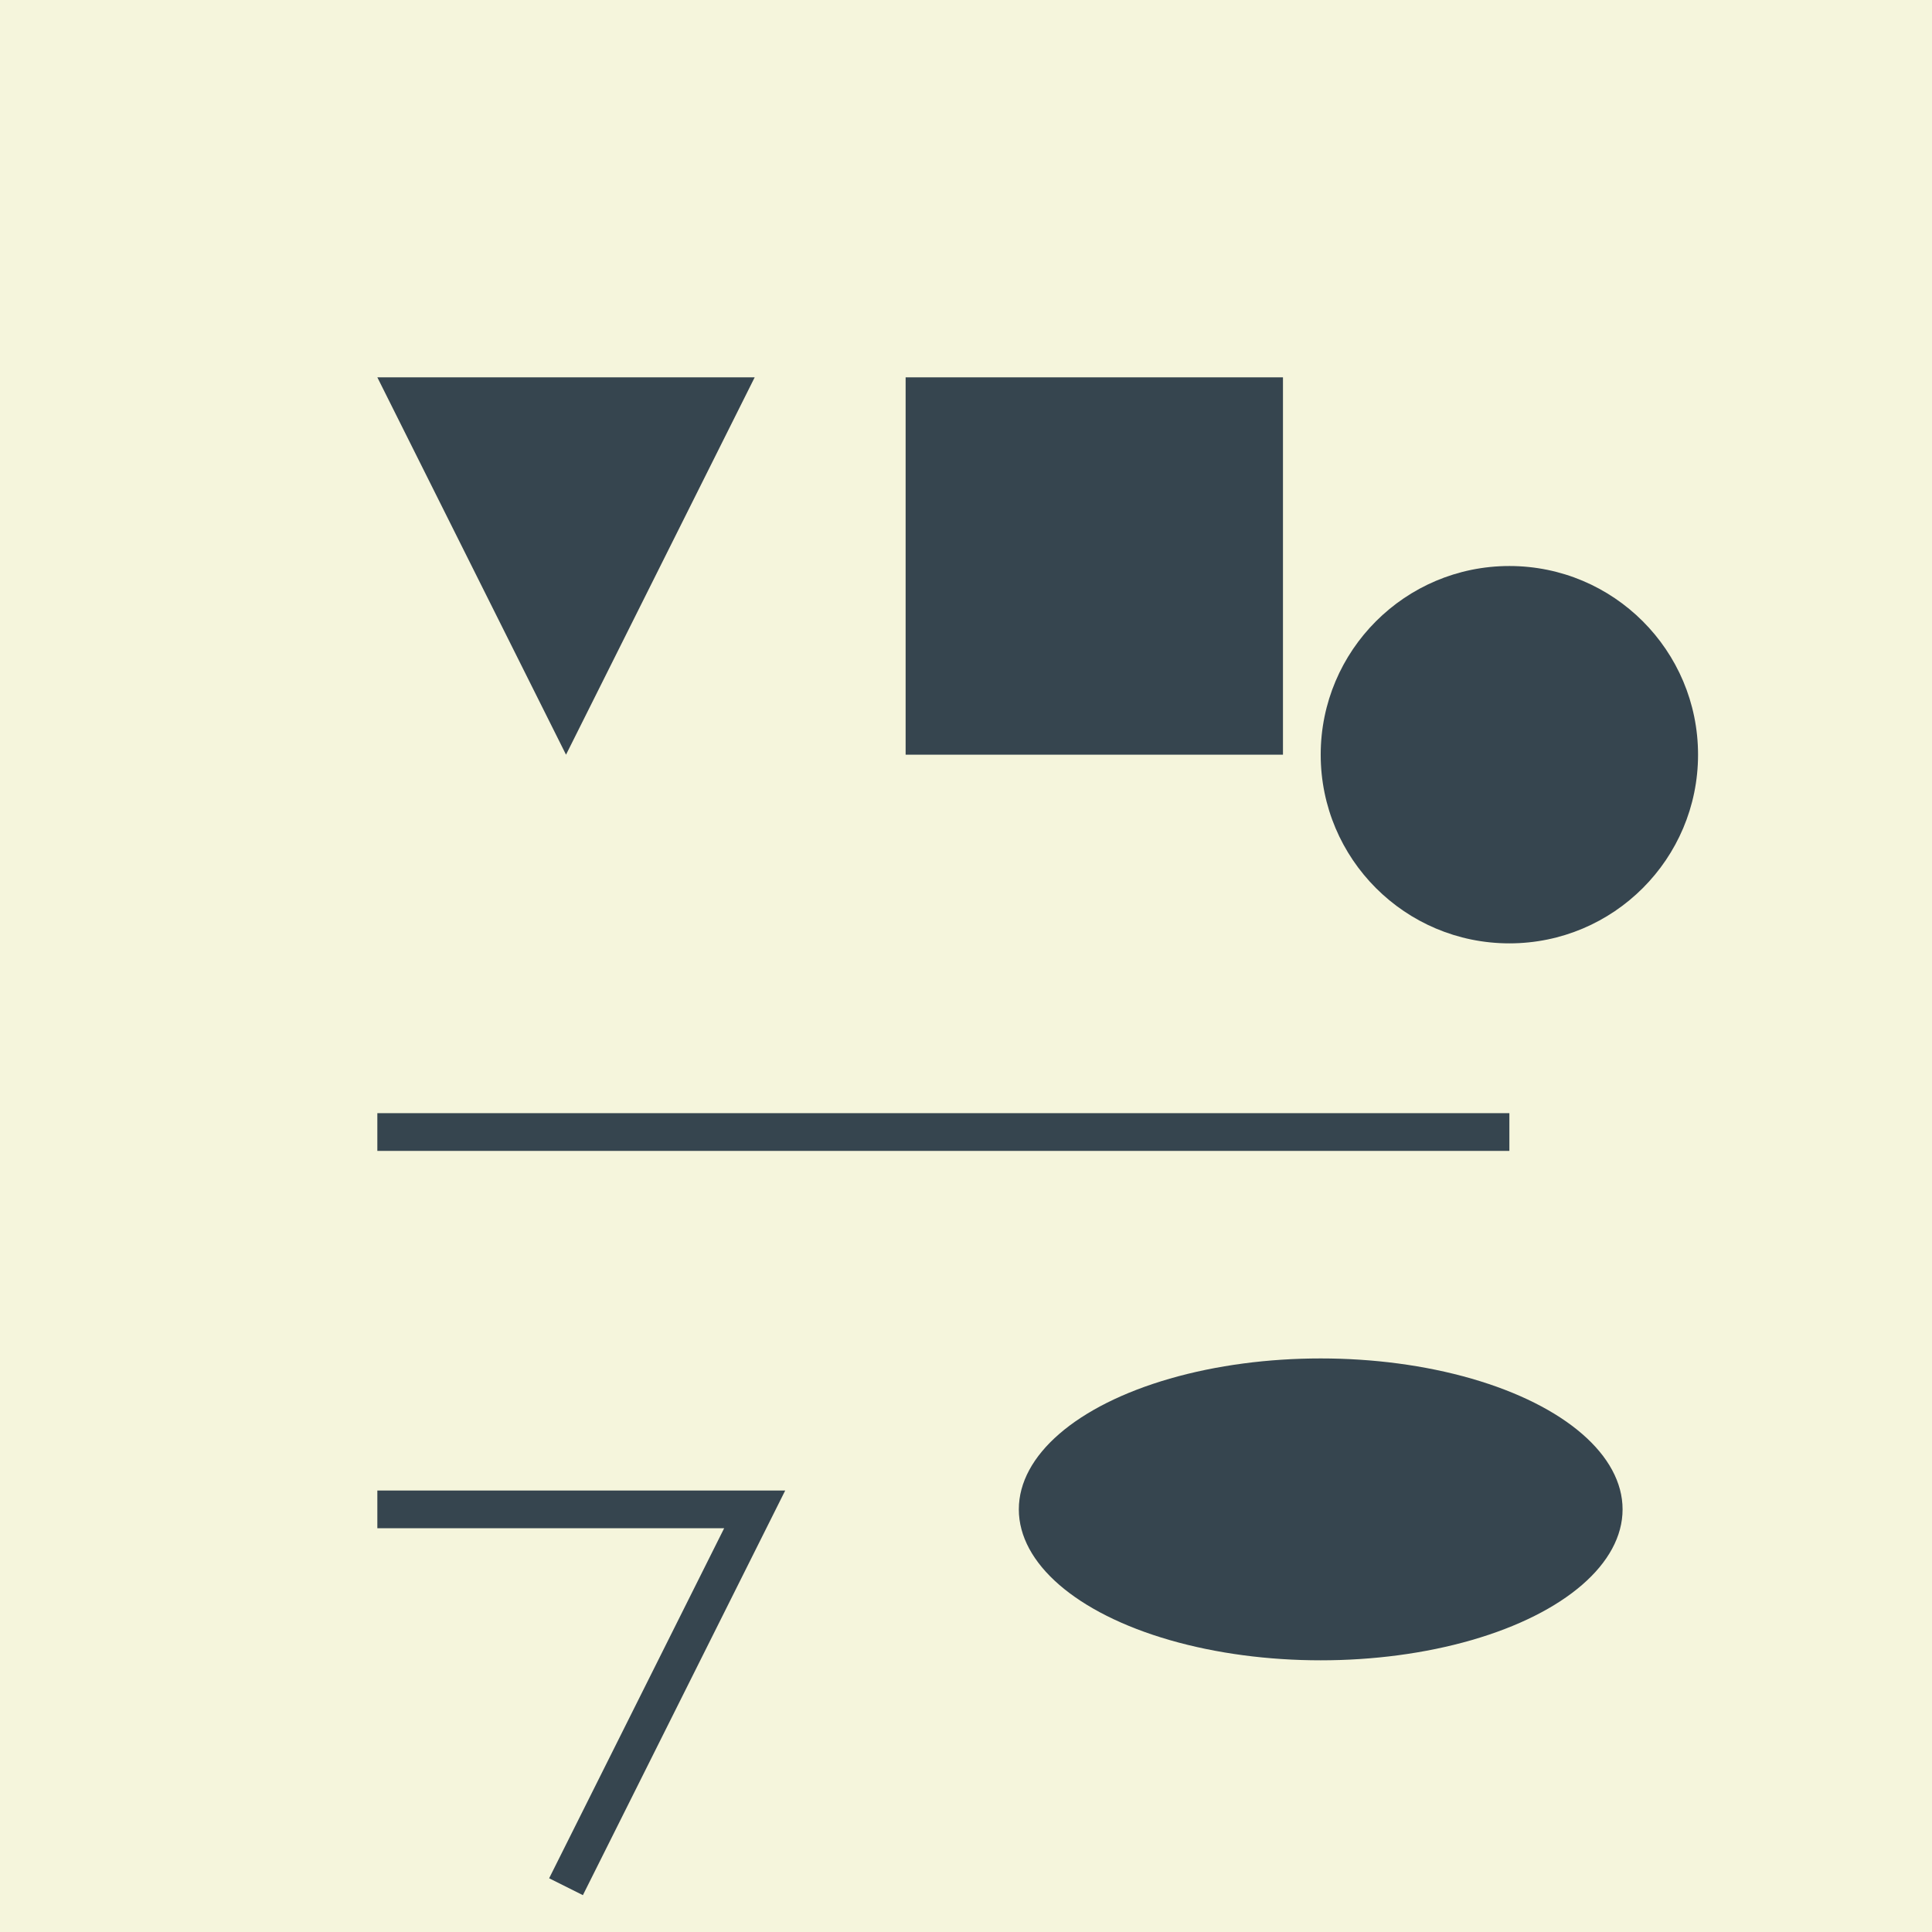 <svg viewBox="0 0 256 256" width="256" height="256"><rect width="256" height="256" fill="#F5F5DC"/><g fill="#36454F"><polygon points="50,50 100,50 75,100"/><rect x="120" y="50" width="50" height="50"/><circle cx="200" cy="100" r="25"/><line x1="50" y1="150" x2="200" y2="150" stroke="#36454F" stroke-width="5"/><polyline points="50,200 100,200 75,250" fill="none" stroke="#36454F" stroke-width="5"/><ellipse cx="175" cy="200" rx="40" ry="20"/></g></svg>